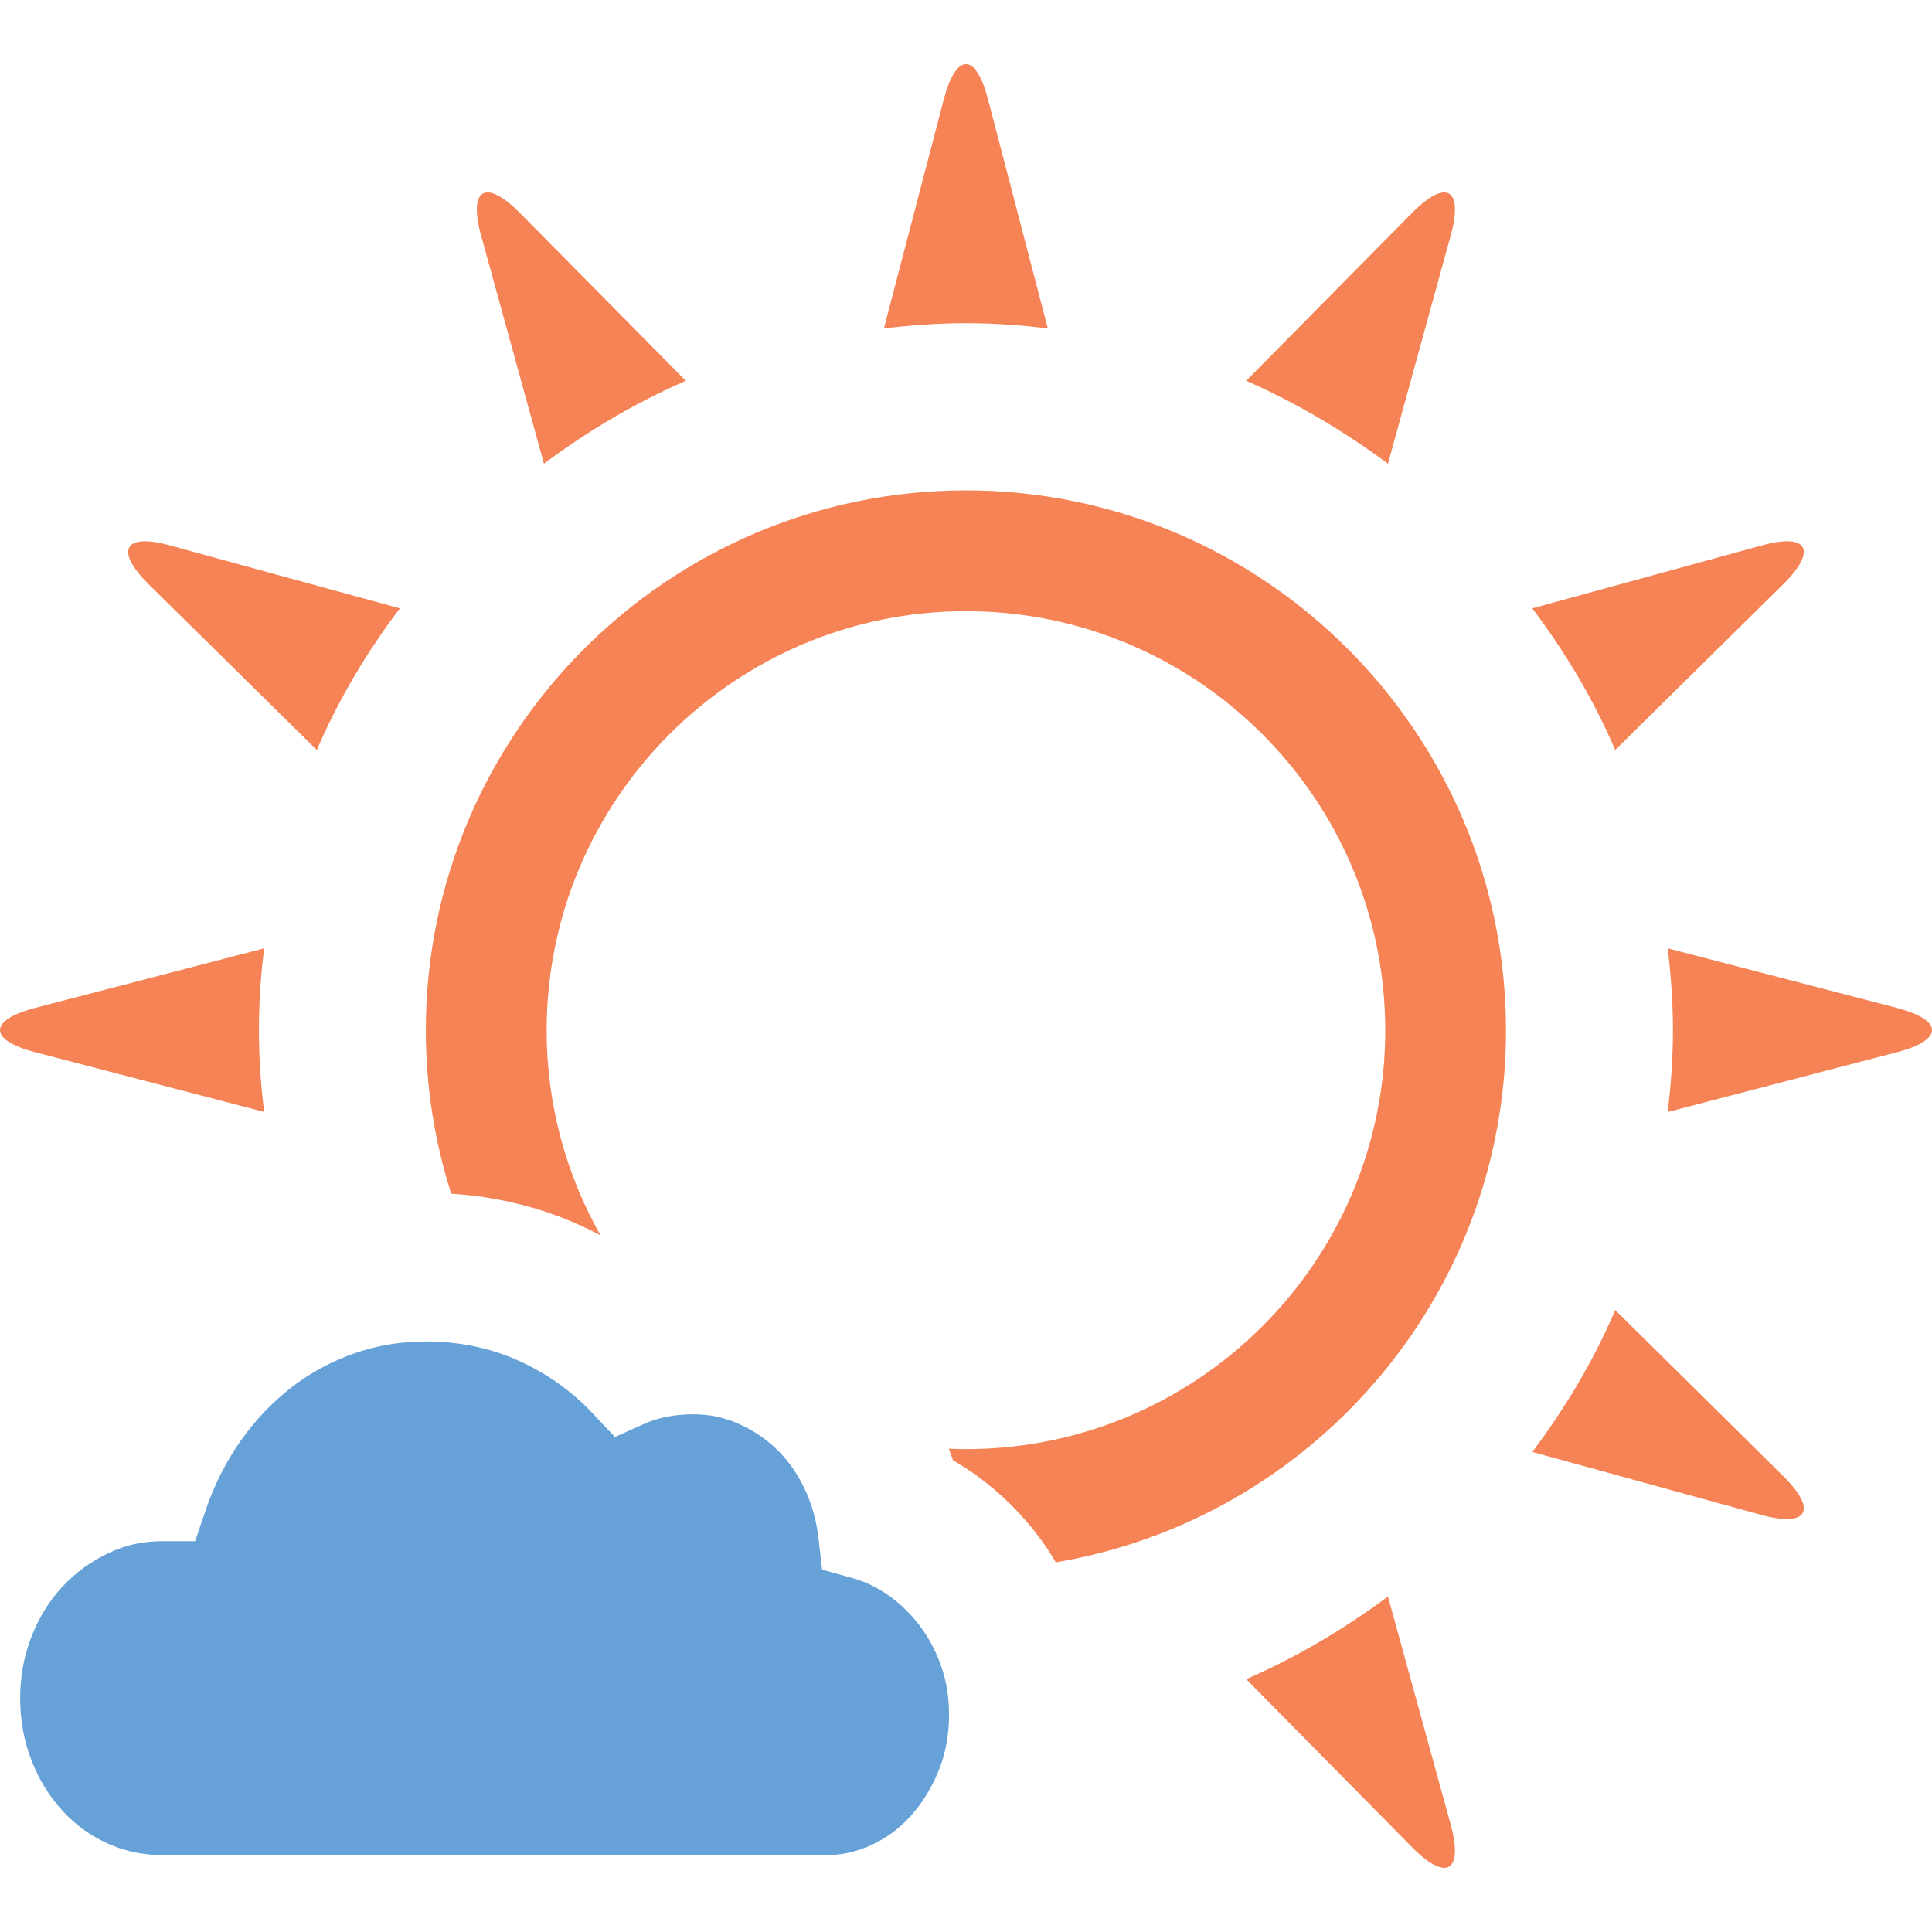 <?xml version="1.0" encoding="utf-8"?>
<!-- Generator: Adobe Illustrator 17.1.0, SVG Export Plug-In . SVG Version: 6.00 Build 0)  -->
<!DOCTYPE svg PUBLIC "-//W3C//DTD SVG 1.1//EN" "http://www.w3.org/Graphics/SVG/1.1/DTD/svg11.dtd">
<svg version="1.1" id="Layer_1" xmlns="http://www.w3.org/2000/svg" xmlns:xlink="http://www.w3.org/1999/xlink" x="0px" y="0px" viewBox="0 0 32 32" style="enable-background:new 0 0 32 32;" xml:space="preserve" width="32px" height="32px" fill="#333">
<g>
	<path style="fill:#F58356;" d="M15.999,5.353c0.461,0,0.915,0.033,1.356,0.087l-0.99-3.794c-0.202-0.779-0.529-0.779-0.733,0
		l-0.992,3.794C15.087,5.387,15.539,5.353,15.999,5.353z"/>
	<path style="fill:#F58356;" d="M9.009,7.68c0.727-0.542,1.51-1.006,2.35-1.373L8.612,3.528C8.045,2.955,7.755,3.12,7.968,3.899
		L9.009,7.68z"/>
	<path style="fill:#F58356;" d="M5.247,12.422c0.362-0.84,0.829-1.621,1.375-2.346L2.834,9.039C2.059,8.818,1.891,9.11,2.461,9.676
		L5.247,12.422z"/>
	<path style="fill:#F58356;" d="M26.753,12.422l2.783-2.746c0.573-0.567,0.406-0.858-0.373-0.637l-3.783,1.037
		C25.924,10.801,26.393,11.582,26.753,12.422z"/>
	<path style="fill:#F58356;" d="M22.989,7.68l1.04-3.781c0.213-0.779-0.077-0.944-0.642-0.371l-2.746,2.779
		C21.476,6.674,22.257,7.139,22.989,7.68z"/>
	<path style="fill:#F58356;" d="M4.289,17.066c0-0.465,0.029-0.917,0.087-1.359l-3.792,0.986c-0.779,0.204-0.779,0.533,0,0.735
		l3.792,0.989C4.318,17.974,4.289,17.522,4.289,17.066z"/>
	<path style="fill:#F58356;" d="M22.989,26.443c-0.731,0.542-1.513,1.006-2.348,1.369l2.746,2.783
		c0.565,0.575,0.854,0.408,0.642-0.371L22.989,26.443z"/>
	<path style="fill:#F58356;" d="M31.416,16.693l-3.794-0.986c0.054,0.442,0.087,0.894,0.087,1.359c0,0.456-0.033,0.908-0.087,1.352
		l3.794-0.989C32.195,17.226,32.195,16.897,31.416,16.693z"/>
	<path style="fill:#F58356;" d="M26.753,21.699c-0.361,0.846-0.829,1.625-1.373,2.35l3.783,1.04c0.779,0.215,0.946-0.073,0.373-0.64
		L26.753,21.699z"/>
	<path style="fill:#F58356;" d="M15.999,8.122c-4.929,0-8.946,4.01-8.946,8.944c0,0.942,0.148,1.851,0.421,2.705
		c0.743,0.047,1.454,0.219,2.118,0.516c0.121,0.054,0.238,0.113,0.354,0.174c-0.567-1.004-0.892-2.162-0.892-3.394
		c0-3.829,3.116-6.944,6.946-6.944c3.829,0,6.944,3.115,6.944,6.944c0,3.824-3.115,6.935-6.944,6.935
		c-0.096,0-0.191-0.003-0.286-0.007c0.024,0.064,0.049,0.127,0.07,0.192c0.132,0.076,0.26,0.159,0.385,0.248
		c0.409,0.296,0.765,0.649,1.063,1.053c0.092,0.125,0.176,0.256,0.255,0.389c4.226-0.71,7.457-4.39,7.457-8.809
		C24.943,12.133,20.93,8.122,15.999,8.122z"/>
	<path style="fill:#66A2D8;" d="M15.595,27.615c-0.081-0.241-0.198-0.466-0.345-0.666c-0.147-0.199-0.322-0.373-0.519-0.515
		c-0.191-0.137-0.4-0.238-0.621-0.299l-0.494-0.137l-0.058-0.509c-0.035-0.309-0.113-0.584-0.236-0.84
		c-0.123-0.255-0.273-0.466-0.459-0.645c-0.187-0.181-0.399-0.321-0.645-0.428c-0.233-0.101-0.473-0.151-0.735-0.151
		c-0.304,0-0.575,0.052-0.804,0.155l-0.494,0.221l-0.371-0.394c-0.344-0.366-0.758-0.659-1.229-0.872
		c-0.467-0.209-0.981-0.316-1.526-0.316c-0.419,0-0.808,0.064-1.189,0.197c-0.38,0.132-0.731,0.322-1.043,0.564
		c-0.319,0.247-0.602,0.545-0.843,0.887c-0.242,0.345-0.436,0.729-0.577,1.144l-0.175,0.516H2.686c-0.322,0-0.613,0.064-0.89,0.197
		C1.5,25.865,1.25,26.048,1.032,26.282c-0.216,0.232-0.387,0.509-0.51,0.825c-0.125,0.317-0.188,0.66-0.188,1.019
		c0,0.368,0.063,0.715,0.189,1.035c0.123,0.315,0.295,0.595,0.513,0.832c0.213,0.233,0.458,0.41,0.749,0.542
		c0.277,0.126,0.58,0.191,0.902,0.191h11.103c0.261-0.021,0.498-0.089,0.725-0.207c0.236-0.122,0.436-0.283,0.613-0.491
		c0.182-0.216,0.328-0.465,0.435-0.742c0.104-0.27,0.156-0.569,0.156-0.888C15.718,28.113,15.678,27.857,15.595,27.615z"/>
</g>
</svg>
